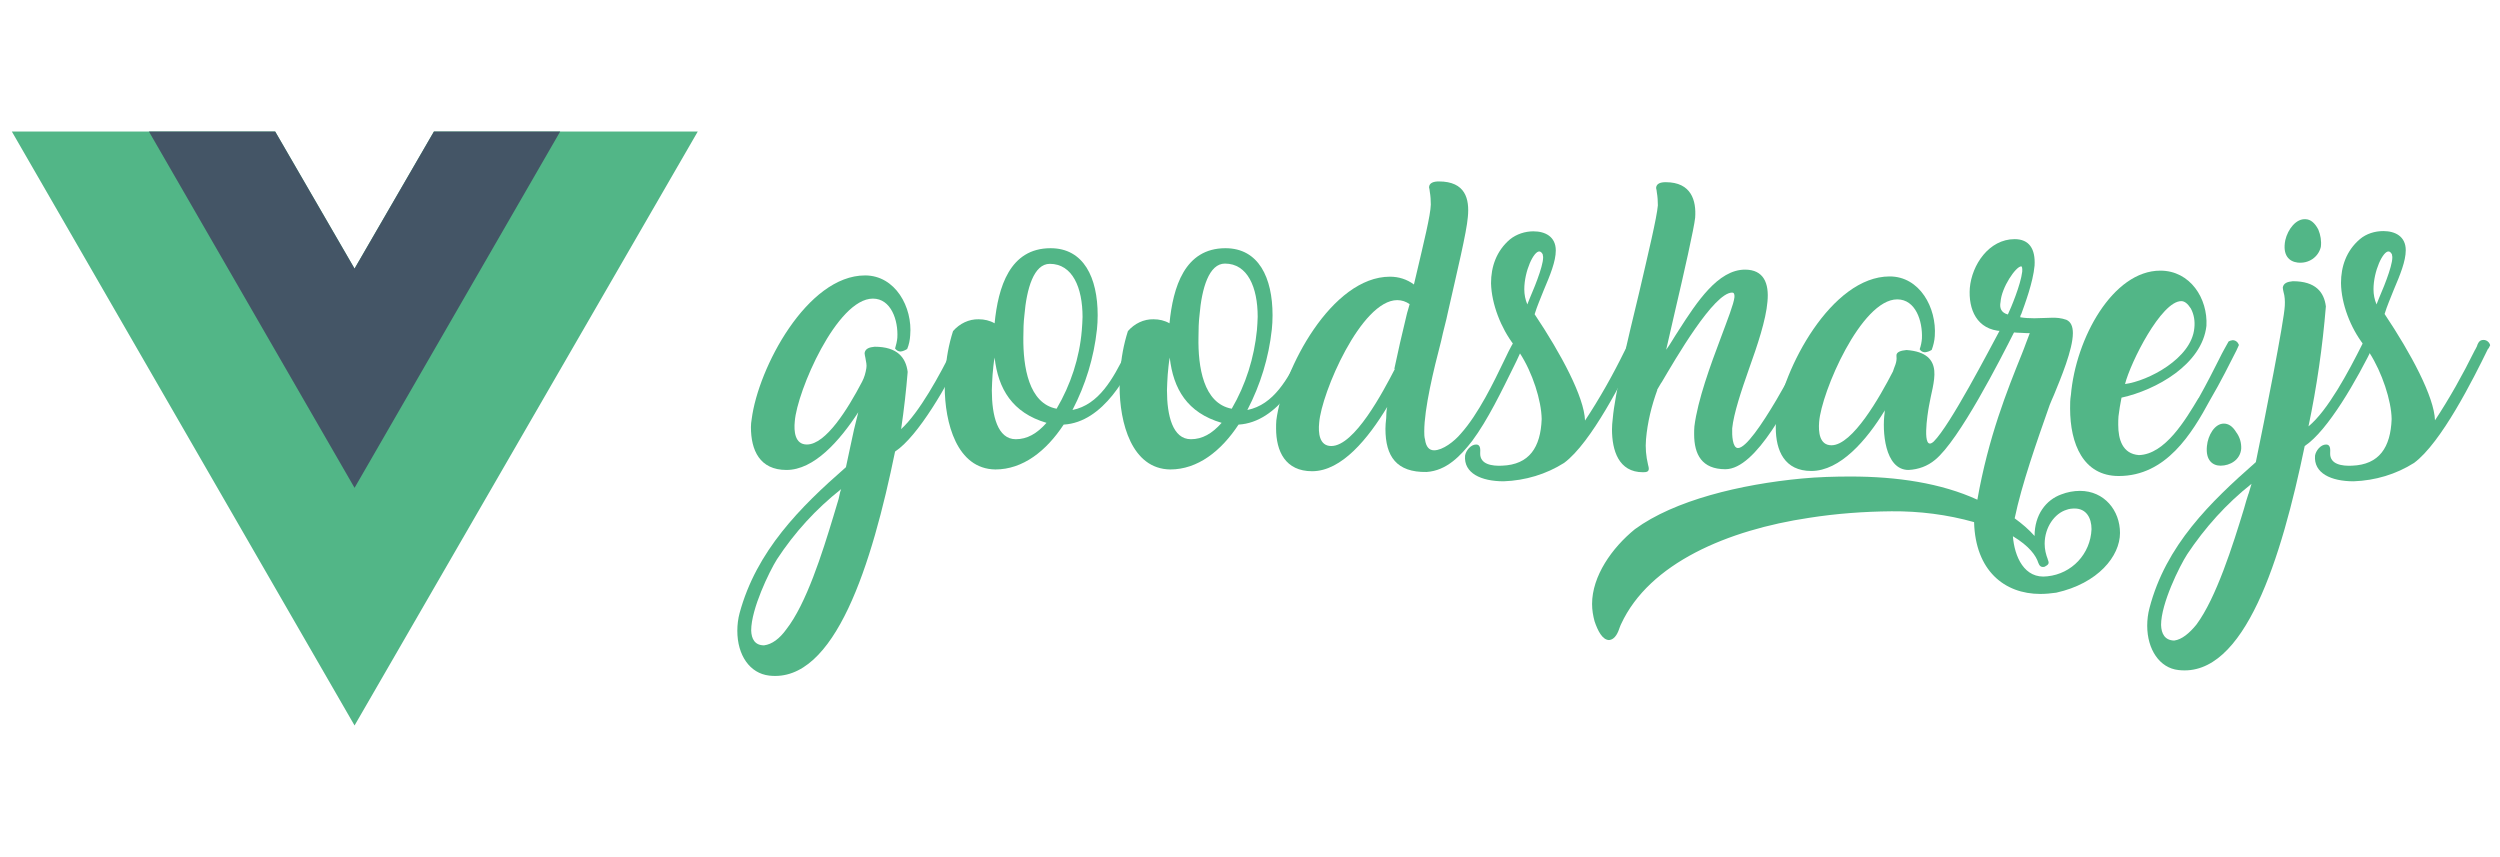 <?xml version="1.0" encoding="utf-8"?>
<!-- Generator: Adobe Illustrator 21.1.0, SVG Export Plug-In . SVG Version: 6.00 Build 0)  -->
<svg version="1.1" id="Layer_1" xmlns="http://www.w3.org/2000/svg" xmlns:xlink="http://www.w3.org/1999/xlink" x="0px" y="0px"
	 viewBox="0 0 992.1 340.2" style="enable-background:new 0 0 992.1 340.2;" xml:space="preserve">
<style type="text/css">
	.st0{display:none;fill:#E4E4E4;}
	.st1{fill:#52B687;}
	.st2{fill:#445566;}
</style>
<rect y="0" class="st0" width="992.1" height="340.2"/>
<g>
	<path class="st1" d="M172.2,52.2l-31.5,54.4l-31.5-54.4H4.7l136,235.7L276.9,52.2H172.2z"/>
	<path class="st2" d="M172.2,52.2l-31.5,54.4l-31.5-54.4H59.1l81.6,141.4l81.6-141.4L172.2,52.2L172.2,52.2z"/>
</g>
<g>
	<path class="st1" d="M378.4,138c1.4-0.9,2.9-1.3,4.5,0.6c-7,14.4-18.5,34.5-27.7,40.6c-9.1,44.4-23.8,92-50,88.9
		c-7.6-0.9-12.6-8-12.6-17.8c0-2.3,0.3-4.8,0.9-7c6.7-24.7,24-42,42.2-57.9c1.2-5.3,2.2-10.6,3.2-14.9l1.7-6.9
		c-7.5,11.5-17.6,22.9-28.5,22.9c-10.6,0-14.1-7.8-14.1-17c0-0.9,0.1-2.2,0.3-3.2c2.6-20.3,22-57,45-57c12,0,18.9,12.6,17.9,23.8
		c-0.1,1.8-0.5,3.8-1.2,5.4c-0.8,0.5-1.7,0.9-2.6,1c-0.9,0-1.7-0.5-2.2-1.2c0.4-1.4,0.8-2.9,0.9-4.3c0.4-6.9-2.5-15.5-9.7-15.5
		c-14.3,0-30.1,36.8-31,48.7c-0.4,3.9,0,9.2,4.8,9.2c7.5,0,16.2-14,21.9-24.9c0.9-1.7,1.4-3.5,1.7-5.4c0.1-0.6,0.1-1.3,0-1.9
		l-0.4-2.3c-0.1-0.6-0.3-1.2-0.3-1.8c0.3-1.8,1.9-2.3,4-2.5c9.1,0,12.4,4.4,13.1,10c-0.6,7.3-1.4,14.5-2.6,22.7
		c7.3-6.7,15.3-21.4,20.6-32.1C378.2,138,378.4,138,378.4,138z M303.2,256.1c3.2-0.4,6.2-2.7,8.8-6.3c8-10.2,14.3-30.3,18.7-44.8
		l2.1-7l0.6-2.7l0.4-1.2c-10,7.9-18.5,17.2-25.5,27.9c-3,4.8-10.2,19.6-10.2,28.2C298.2,253.6,299.6,256.1,303.2,256.1z"/>
	<path class="st1" d="M374.9,153.3c0-1.9,0-3.8,0.3-5.7c0.3-5.4,1.3-10.9,3-16.2c2.6-3,6.3-4.8,10.2-4.7c2.2,0,4.4,0.5,6.3,1.6
		c1.4-14.3,6-29.8,22.2-29.8c13.2,0,18.7,11.7,18.7,26.6c0,1.9-0.1,3.9-0.3,5.8v-0.1c-1.2,11.1-4.5,21.9-9.7,31.9
		c10.5-2.1,16.1-12.4,21.1-22.5l2.2-4c0.5-0.3,1.2-0.5,1.7-0.6c0.6,0,1.4,0.4,1.8,2.1c-4.5,10.9-14.5,29.9-30.3,30.8
		c-6.9,10.5-16.2,17.8-27.1,17.8C379.7,186.1,374.9,167.8,374.9,153.3z M394.7,141.9c-0.4,2.1-0.6,4.5-0.8,6.7
		c-0.1,2.2-0.3,4.3-0.3,6.3c0,10.1,2.3,19.4,9.5,19.4c4.5,0,8.4-2.2,12.2-6.5C401.7,163.8,396.1,154.3,394.7,141.9L394.7,141.9z
		 M419.3,162.2c5.6-9.5,9.1-20.2,10-31.1c0.1-1.8,0.3-3.5,0.3-5.3c0-11.7-4-21.1-13-21.1c-6.3,0-9.2,9.7-10.1,20.6
		c-0.3,2.5-0.4,5.4-0.4,8.7C406,145.5,408.2,160.1,419.3,162.2L419.3,162.2z"/>
	<path class="st1" d="M444.3,153.3c0-1.9,0-3.8,0.3-5.7c0.3-5.4,1.3-10.9,3-16.2c2.6-3,6.3-4.8,10.2-4.7c2.2,0,4.4,0.5,6.3,1.6
		c1.4-14.3,6-29.8,22.2-29.8c13.2,0,18.7,11.7,18.7,26.6c0,1.9-0.1,3.9-0.3,5.8v-0.1c-1.2,11.1-4.5,21.9-9.7,31.9
		c10.5-2.1,16.1-12.4,21.1-22.5l2.2-4c0.5-0.3,1.2-0.5,1.7-0.6c0.6,0,1.4,0.4,1.8,2.1c-4.5,10.9-14.5,29.9-30.3,30.8
		c-6.9,10.5-16.2,17.8-27.1,17.8C449.1,186.1,444.3,167.8,444.3,153.3z M464.2,141.9c-0.4,2.1-0.6,4.5-0.8,6.7
		c-0.1,2.2-0.3,4.3-0.3,6.3c0,10.1,2.3,19.4,9.5,19.4c4.5,0,8.4-2.2,12.2-6.5C471.1,163.8,465.6,154.3,464.2,141.9L464.2,141.9z
		 M488.8,162.2c5.6-9.6,8.9-20.2,10-31.2c0.1-1.8,0.3-3.5,0.3-5.3c0-11.7-4-21.1-13-21.1c-6.3,0-9.2,9.7-10.1,20.6
		c-0.3,2.5-0.4,5.4-0.4,8.7C475.4,145.5,477.5,160.1,488.8,162.2L488.8,162.2z"/>
	<path class="st1" d="M549.8,170.2c0-1.2,0.1-2.6,0.3-4.3c0-1.6,0.1-3,0.4-4.4c-7.5,12.4-18,25.5-29.8,25.5
		c-10.6,0-14.3-7.9-14.3-17c0-1,0-2.2,0.1-3.2c2.6-20.3,22-57,45.1-57c3.4,0,6.7,1,9.5,3.1l0.9-3.8c3-12.8,5.7-23.7,5.8-27.9
		c0-1.7-0.1-3.4-0.4-5.1c-0.1-0.6-0.1-1.2-0.3-1.8c0.1-1.8,1.9-2.3,3.9-2.3c10.6,0,12.2,7,11.5,14.1c-0.5,6.2-4.3,21.8-8,38.2
		c-0.5,2.7-1.7,6.7-2.6,11c-3,11.5-6.7,26.8-6.7,35.9c0,1,0,2.2,0.3,3.2c0.4,3,1.7,4.3,3.6,4.3c3.4,0,8-3.5,10.6-6.6
		c7-7.8,13.1-20.5,17.1-28.8c1.2-2.6,2.5-5.2,4-7.8c0.5-0.4,1-0.5,1.7-0.5c1.2,0,1.8,0.8,2.3,1.9c-1.3,2.5-2.6,5.7-4,8.4
		c-4.8,9.7-10.4,21.4-16.6,29.7c-4.5,5.8-10.1,11.8-18.1,12.3C554.2,187.5,549.8,181.1,549.8,170.2z M553.3,146.5
		c1.4-6.7,3.1-14.1,4.9-21.5c0.3-1.4,0.8-2.6,1.2-4.3c-1.4-1-3.1-1.6-4.9-1.6c-14.3,0-30.1,36.8-31,48.7c-0.4,3.9,0,9.2,4.8,9.2
		c9.2,0,20.5-21.4,25.3-30.7L553.3,146.5z"/>
	<path class="st1" d="M600.8,136.9c-5.1-6.6-8.9-16.2-9.1-24.5c0-6.5,2.1-12.8,7.5-17.4c2.6-2.1,6-3.2,9.3-3.2
		c4.7,0,8.9,2.1,8.9,7.6c0,4.3-2.2,9.7-4.8,15.8c-1.2,3.1-2.6,6.2-3.6,9.5c10.5,15.7,19.7,32.9,20,42.2c5.8-8.8,11-18,15.7-27.6
		c0.1-0.3,0.3-0.5,0.3-0.5l0.8-1.7h-0.1c0.6-1.3,1-2.2,2.6-2.2c1.2,0,2.3,0.9,2.6,2.1l-0.6,1.2l-0.3,0.3
		c-5.8,11.9-18.5,37.2-29.3,45.2c-7.1,4.5-15.4,7-24,7.3c-8.9,0-15.9-3.2-15.3-10.2c0.3-1.9,2.2-4.4,4.4-4.4c1.7,0,1.7,1.8,1.6,3.5
		c-0.1,4.4,4.7,5.1,8.7,4.9c10.8-0.4,15.3-7.3,15.7-18.5c-0.1-7.3-3.6-18.4-8.7-26.2 M607.1,118.3c2.6-6,6.1-15,5.1-17.2h0.1
		c-0.4-0.8-0.8-1.2-1.3-1.3c-2.3-0.4-6.1,7.8-6.1,15c0,2.1,0.4,4.1,1.2,6L607.1,118.3z"/>
	<path class="st1" d="M661.2,138.8c1.7-2.3,3.1-4.9,4.9-7.6c7.3-11.4,15.7-24.2,26.4-24.2c7.4,0,9.6,5.4,8.9,12.7
		c-0.6,7.3-4,17.4-7.3,26.6c-3.1,8.8-6.1,17.8-6.7,23.7c-0.1,2.7,0.1,7.8,2.3,7.8c6.3,0,25.5-37.7,26.6-39.8l0.3-0.6h-0.1
		c0.6-1.3,1-2.2,2.6-2.2c1.2,0.1,2.1,0.9,2.5,1.9l-3.1,6.2c-8.2,16.1-21.5,42.9-33.8,42.9c-9.3,0-12.4-5.8-12.4-13.9
		c0-1,0-2.1,0.1-3.1c1.3-10.5,6.5-24.6,10.5-35.2c2.7-7.3,5.1-13.3,5.4-16.1c0.1-1.3-0.3-1.8-0.9-1.8c-7.3,0-22.5,26.3-28.1,35.8
		v-0.1l-1.7,2.9h0.1c-2.3,6.3-3.9,12.8-4.5,19.6c-0.3,3.4,0,6.7,0.8,10.1c0.1,0.5,0.3,1,0.3,1.6c0,1.2-0.9,1.4-2.3,1.4
		c-9.7,0-12.3-8.7-12.3-17c0-1.3,0.1-2.7,0.3-4.3c0.8-9.5,5.8-30.8,10.5-50.1c3.6-15.5,7-29.7,7.4-34.5c0-1.7-0.1-3.4-0.4-5.1
		c-0.1-0.6-0.1-1.2-0.3-1.8c0.1-1.8,1.8-2.3,3.8-2.3c10.2,0,12.2,7.3,11.7,14.1c-0.4,4-4.5,22.2-7.9,36.7L661.2,138.8z"/>
	<path class="st1" d="M799.5,131.4c-5.7,11.3-22,43.3-31.6,51.1c-3,2.5-6.6,3.8-10.5,4c-9.6,0-10.5-15.8-9.5-22.7c0-0.4,0-0.6,0.1-1
		c-7.3,12-17.8,24.1-29.2,24.1c-10.6,0-14.1-8-14.1-17.2c0-1,0-1.9,0.1-3c2.6-20.3,22-57,45.1-57c11.9,0,18.7,12.4,17.9,23.7
		c-0.1,1.8-0.6,3.8-1.2,5.4l-0.1,0.1c-0.8,0.5-1.7,0.8-2.6,0.9c-0.9,0-1.7-0.5-2.1-1.2c0.5-1.4,0.8-2.9,0.9-4.3
		c0.3-6.9-2.5-15.5-9.8-15.5c-14.3,0-30.1,36.8-31,48.7c-0.3,3.9,0.1,9.2,4.9,9.2c8.4,0,19.3-19.4,24.4-29.3c0.4-1.6,1.7-3.5,1.4-6
		c-0.3-1.8,1.9-2.3,4-2.5c8,0.6,10.6,4,11,8.2c0.4,4.1-1.4,9.6-2.1,14c-0.5,2.7-3.1,18.7,1.9,14.1c6.6-6.6,21.6-35.6,27-45.6"/>
	<path class="st1" d="M794.4,131.4c-10-0.5-13.3-8.7-12.7-17.1c0.8-9.2,7.6-19.4,17.8-19.4c5.7,0,8.3,3.8,7.9,10.5
		c-0.6,6.7-3.9,15.4-5.3,19.3c-0.3,0.4-0.3,0.6-0.4,1.2c1.8,0.3,3.6,0.4,5.6,0.4c1.2,0,2.2-0.1,3.5-0.1s2.2-0.1,3.1-0.1
		c2.1-0.1,4.1,0.1,6.1,0.8c1.8,0.8,2.6,2.6,2.6,5.3c0,6.5-4.8,17.9-7.5,24.5c-0.5,1.2-1.3,2.9-1.7,4c-5.2,14.8-11.1,31.5-13.9,45
		c2.9,2.1,5.6,4.4,7.9,7c0-8.4,4.5-14.3,10.6-16.5c2.3-0.9,4.9-1.4,7.4-1.4c9.7,0,15.9,7.8,15.9,16.7c0,9.2-8.7,20-25.3,23.7
		c-2.1,0.3-4.3,0.5-6.3,0.5c-14.3,0-25.8-9.3-26.3-28.5c-10.6-3-21.8-4.4-32.8-4.3c-10.9,0.1-21.9,0.9-32.7,2.6
		c-32.1,4.8-63.4,17.9-74.6,42.2c-0.1,0.3-0.4,0.8-0.5,1.2c-0.6,1.8-1.7,4.9-4.3,5.1c-2.6-0.1-4.4-3.6-5.7-7.4c-0.6-2.2-1-4.5-1-6.9
		c0-11.1,7.9-22.3,17-29.7c15.7-11.5,41.9-17.8,66.2-20.1c6.3-0.6,13.2-0.8,19.3-0.8c18.5,0,36,2.6,50.4,9.2
		c4.4-24.9,11.8-43.3,17.6-57.7c1.2-2.9,2.1-5.7,3.2-8.4c-1,0-2.1,0-3.1-0.1c-1,0-2.9-0.1-3.9-0.3 M796.8,124.8
		c1.2-2.5,5.1-11.8,5.7-17c0.1-1.4-0.1-2.1-0.4-2.1c-2.1,0-7.8,8.3-8.2,14.1C793.4,122.3,794.2,124.1,796.8,124.8L796.8,124.8z
		 M808.9,223.4c-0.9-2.9-3.6-6.7-10.1-10.6c0.6,8,4.5,17.1,13.7,15.9c9.7-1,17.1-8.9,17.5-18.7c0-4.5-2.1-8.2-6.7-8.2
		c-1,0-2.2,0.1-3.2,0.5c-4.7,1.4-8.7,6.9-8.7,13.5c0,2.2,0.5,4.3,1.3,6.3l-0.1-0.1c0.8,1.6,0.3,2.1-1.2,2.9
		C810,225.3,809.3,224.5,808.9,223.4L808.9,223.4z"/>
	<path class="st1" d="M840.8,188.9c-14.1,0-19.3-12.8-19.3-26.8c0-1.8,0-3.5,0.3-5.3v0.1c1.9-22.7,16.7-49.5,35.5-49.5
		c11.9,0,18.9,11.1,18.3,21.9c-1.7,15.3-20,25.5-33.7,28.5c-0.5,2.5-0.9,4.9-1.2,7.4c-0.1,1-0.1,2.3-0.1,3.4c0,5.8,1.7,11.5,8.2,12
		c10.4-0.3,18.5-14,23.7-22.7v0.1c3.2-5.7,6.1-11.4,8.3-15.8c1-2.1,2.6-4.9,3.6-6.7c0.5-0.3,1-0.4,1.6-0.5c1.2,0,2.1,0.8,2.5,1.9
		l-1,2.2c-2.5,4.9-6.2,12.4-10.5,19.7C869.8,172.1,859.6,188.9,840.8,188.9z M865.6,119.5c-7.9,0-20.1,24.2-22.3,32.9
		c9.1-1.2,26.4-10.1,27.5-22.2c0.3-2.7-0.1-5.4-1.4-7.8C868.1,120.4,866.9,119.5,865.6,119.5z"/>
	<path class="st1" d="M889.4,178.1c-0.4,4.4-4.4,6.7-8.2,6.7c-3.1,0-6-2.1-5.4-7.8c0.4-4.3,3.1-8.9,6.7-8.9c1.7,0,3.4,0.9,4.9,3.4
		C888.9,173.5,889.5,175.8,889.4,178.1z"/>
	<path class="st1" d="M938.1,135.6c0.3,0,0.4,0,0.6-0.1c1.3-0.4,2.7-0.1,3.6,0.9c-7,14.4-18.5,34.5-27.7,40.6
		c-9.2,44.4-23.8,92-50.1,88.9c-7.5-0.8-12.4-8.2-12.4-17.6c0-2.3,0.3-4.8,0.9-7c6.5-24.9,24-41.9,42.2-57.9
		c3.6-17.4,11.3-56.4,11.5-62.1c0.1-1.8,0-3.8-0.5-5.4c-0.1-0.6-0.3-1.2-0.3-1.8c0.3-1.8,1.9-2.3,4-2.5c9.1,0,12.4,4.4,13.1,10
		c-1.3,15.9-3.6,31.9-6.9,47.6c7.6-6.2,15.8-21.5,21.5-32.9L938.1,135.6z M862.8,254.2c3.1-0.4,6.1-3,8.8-6.3
		c7.9-10.6,14.5-31.6,18.9-46c0.6-2.1,1.2-4.3,1.8-6v0.1c0.5-1.7,0.6-2.1,1.2-4c-10,7.9-18.5,17.4-25.5,27.9
		c-3.1,4.8-10.4,19.6-10.4,28.1C857.7,251.5,859.1,254.1,862.8,254.2L862.8,254.2z M920,91.1c0.9,2.2,1.3,4.5,1,6.9
		c-1,4.1-4.9,6.7-9.2,6.2c-3.4-0.4-6.1-2.9-4.9-8.9c1-4.3,4.3-8.7,8.2-8.3C916.9,87.1,918.6,88.4,920,91.1L920,91.1z"/>
	<path class="st1" d="M937.9,136.7c-5.1-6.6-8.8-16.1-8.9-24.4c0-6.5,2.1-12.8,7.5-17.4c2.6-2.2,6-3.2,9.3-3.2
		c4.7,0,8.9,2.1,8.9,7.6c0,4.3-2.2,9.7-4.8,15.8c-1.2,3.1-2.6,6.2-3.6,9.5c10.5,15.7,19.7,32.9,20,42.2c5.8-8.8,11-18.1,15.7-27.6
		c0.1-0.3,0.3-0.5,0.3-0.5l0.8-1.6H983c0.6-1.3,1-2.2,2.6-2.2c1.2,0,2.3,0.9,2.6,2.1l-0.6,1.2l-0.3,0.3
		c-5.8,11.9-18.5,37.2-29.3,45.2c-7.1,4.5-15.4,7-24,7.3c-8.9,0-15.9-3.2-15.3-10.2c0.3-1.9,2.2-4.4,4.4-4.4c1.7,0,1.7,1.8,1.6,3.5
		c-0.1,4.4,4.7,5.1,8.7,4.9c10.8-0.4,15.3-7.3,15.7-18.5c-0.1-7.3-3.8-18.5-8.8-26.3 M944.1,118.3c2.6-6,6.1-15,5.1-17.2h0.1
		c-0.4-0.8-0.8-1.2-1.3-1.3c-2.3-0.4-6.1,7.8-6.1,15c0,2.1,0.4,4.1,1.2,6L944.1,118.3z"/>
</g>
</svg>
